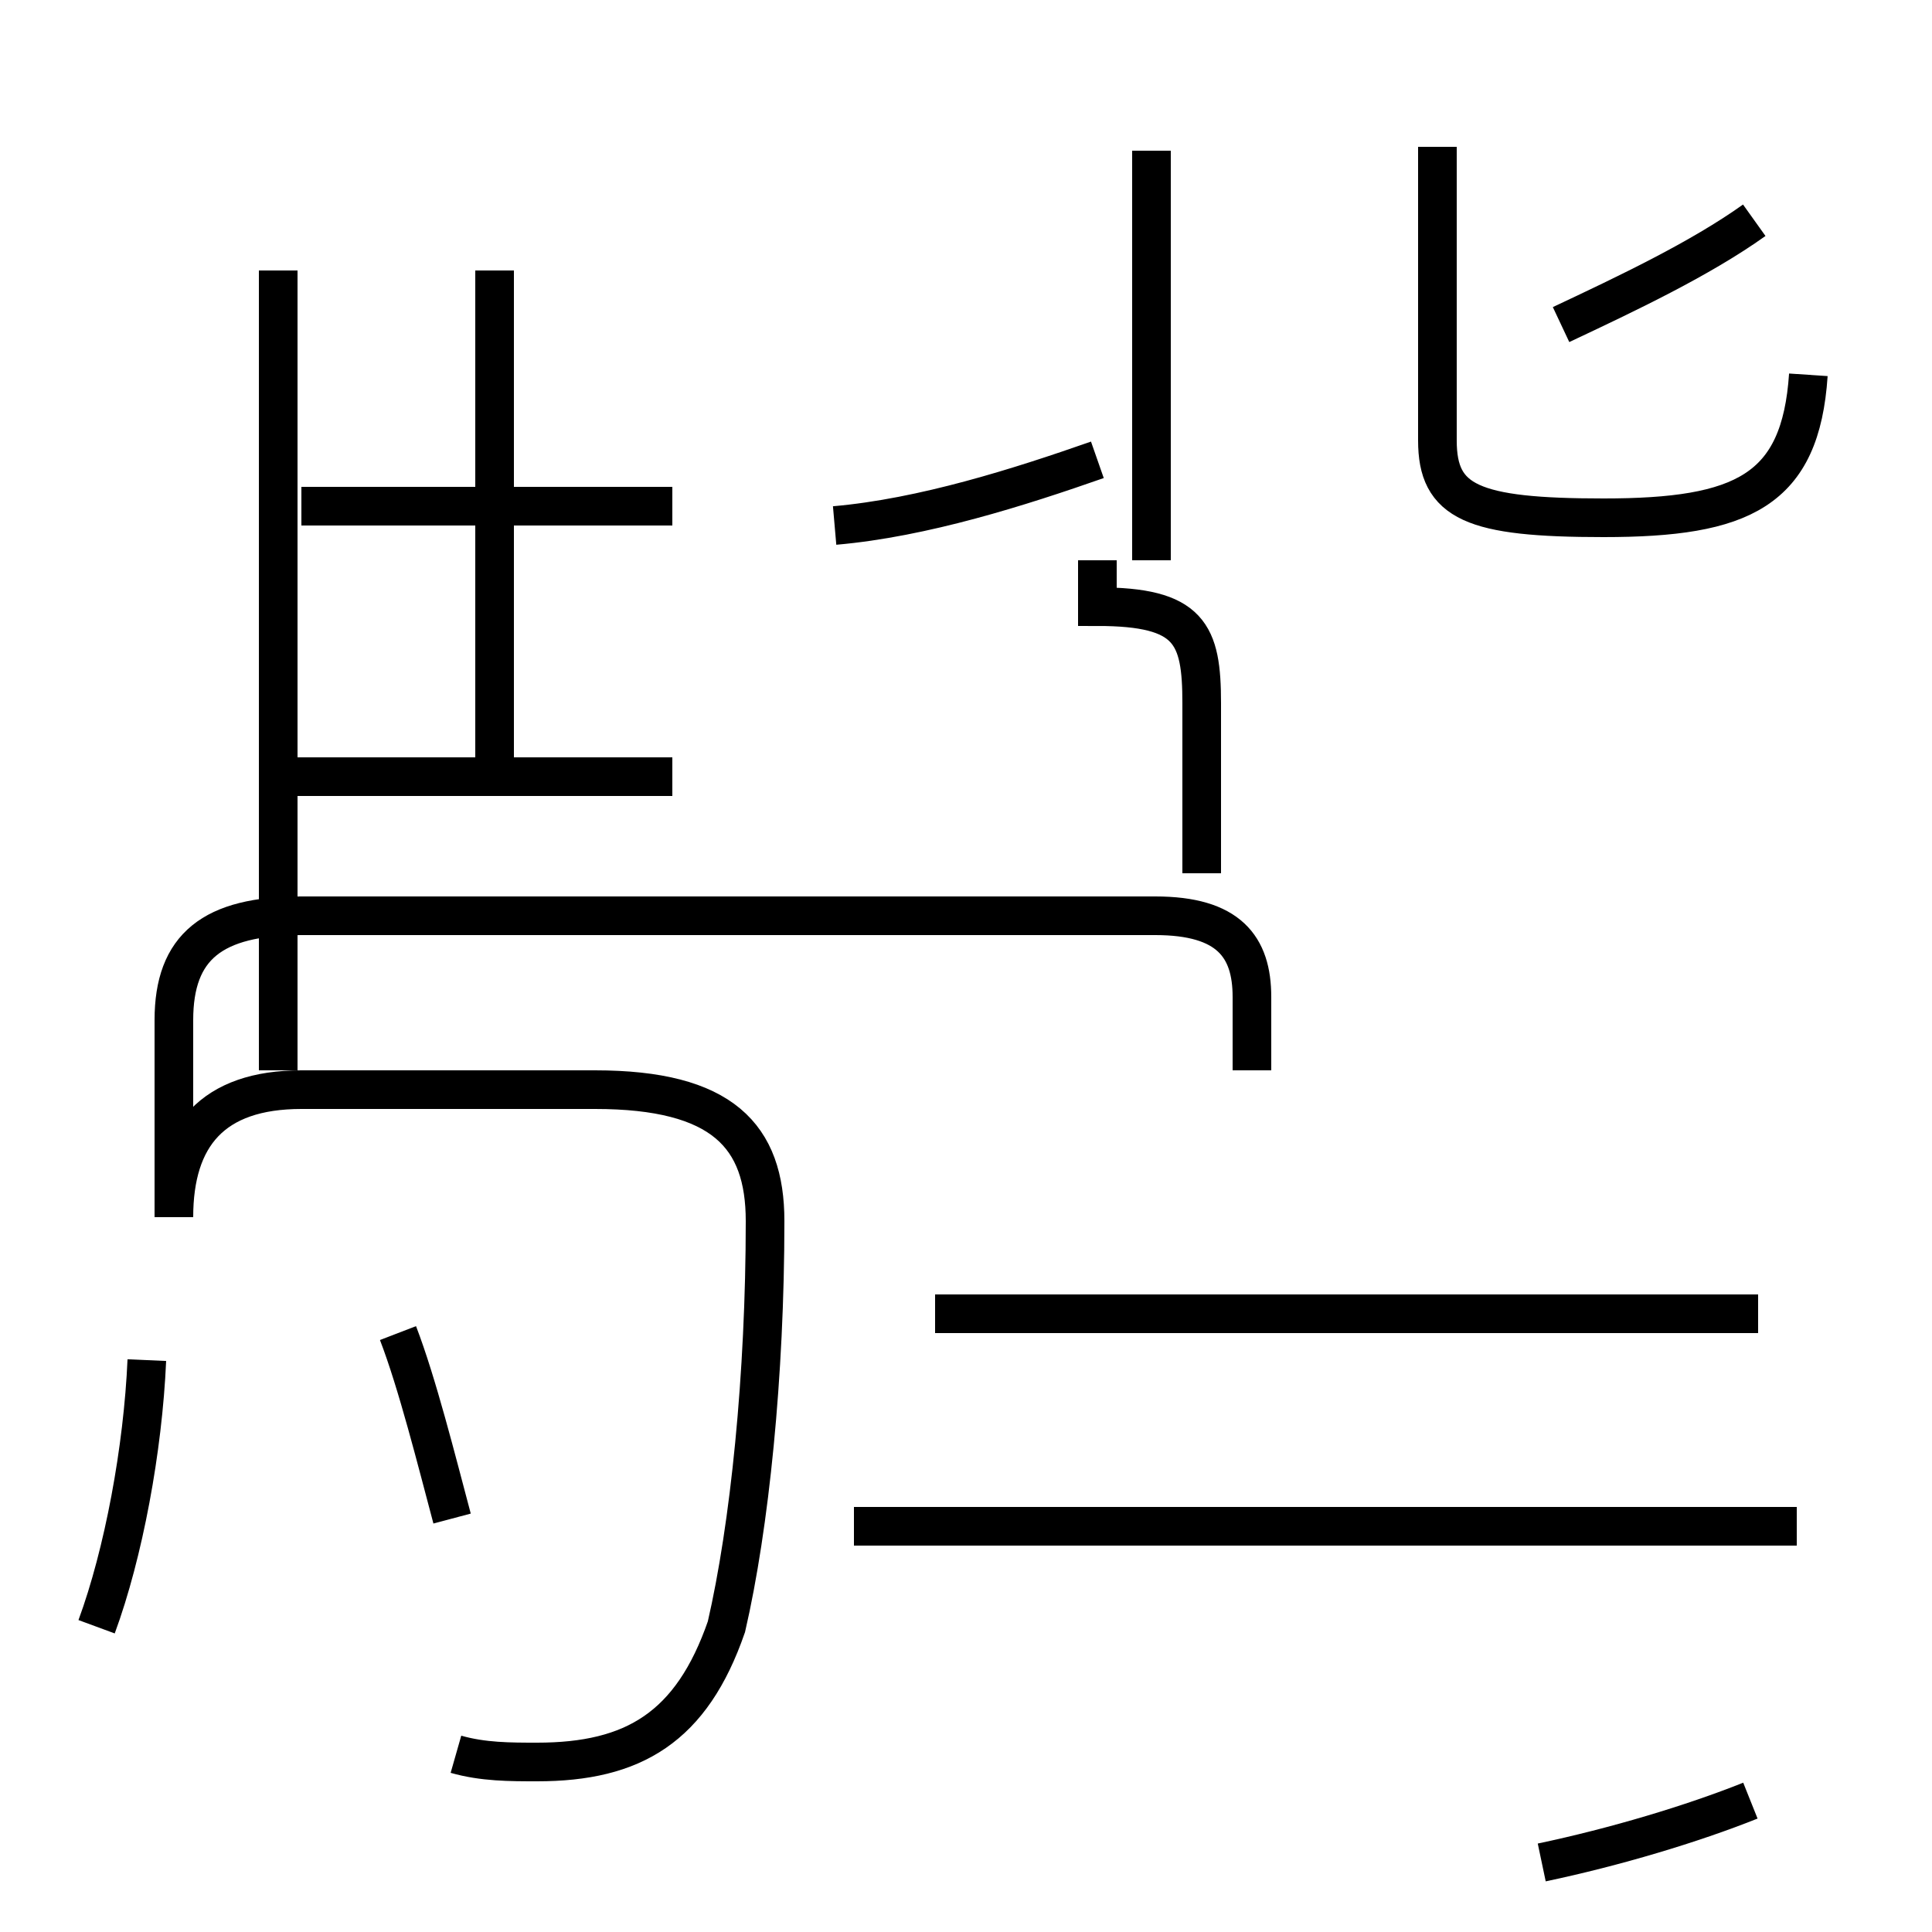 <?xml version='1.0' encoding='utf8'?>
<svg viewBox="0.0 -44.0 50.0 50.0" version="1.1" xmlns="http://www.w3.org/2000/svg">
<rect x="0.0" y="-44.0" width="50.0" height="50.0" fill="#808080" stroke="none"/>
<rect x="-1000" y="-1000" width="2000" height="2000" stroke="white" fill="white"/>
<g style="fill:none; stroke:#000000;  stroke-width:1">
<path d="M 2.5 1.9 C 3.2 3.8 3.7 6.5 3.8 8.8 M 7.2 16.3 L 7.2 37.0 M 7.2 23.9 L 17.4 23.9 M 11.7 4.7 C 11.3 6.2 10.8 8.2 10.3 9.5 M 12.8 23.9 L 12.8 37.0 M 11.8 -1.4 C 12.5 -1.6 13.2 -1.6 13.9 -1.6 C 16.4 -1.6 17.9 -0.7 18.8 1.9 C 19.4 4.5 19.8 8.4 19.8 12.4 C 19.8 14.6 18.7 15.8 15.4 15.8 L 7.8 15.8 C 5.5 15.8 4.5 14.6 4.5 12.5 L 4.5 17.6 C 4.5 19.5 5.5 20.3 7.8 20.3 L 29.9 20.3 C 31.8 20.3 32.4 19.5 32.4 18.2 L 32.4 16.3 M 17.4 30.9 L 7.8 30.9 M 21.6 30.4 C 23.9 30.6 26.4 31.4 28.4 32.1 M 29.8 29.5 L 29.8 40.1 M 46.5 4.5 L 22.1 4.5 M 45.5 10.0 L 24.2 10.0 M 45.4 38.3 C 44.0 37.3 42.1 36.4 40.4 35.6 M 45.3 -2.6 C 43.8 -3.2 41.8 -3.8 39.9 -4.2 M 37.2 40.2 L 37.2 32.6 C 37.2 31.0 38.1 30.6 41.5 30.6 C 45.1 30.6 46.6 31.3 46.8 34.3 M 31.1 21.4 L 31.1 25.8 C 31.1 27.6 30.8 28.3 28.4 28.3 L 28.4 29.5 " transform="scale(1, -1)" />
</g>
</svg>